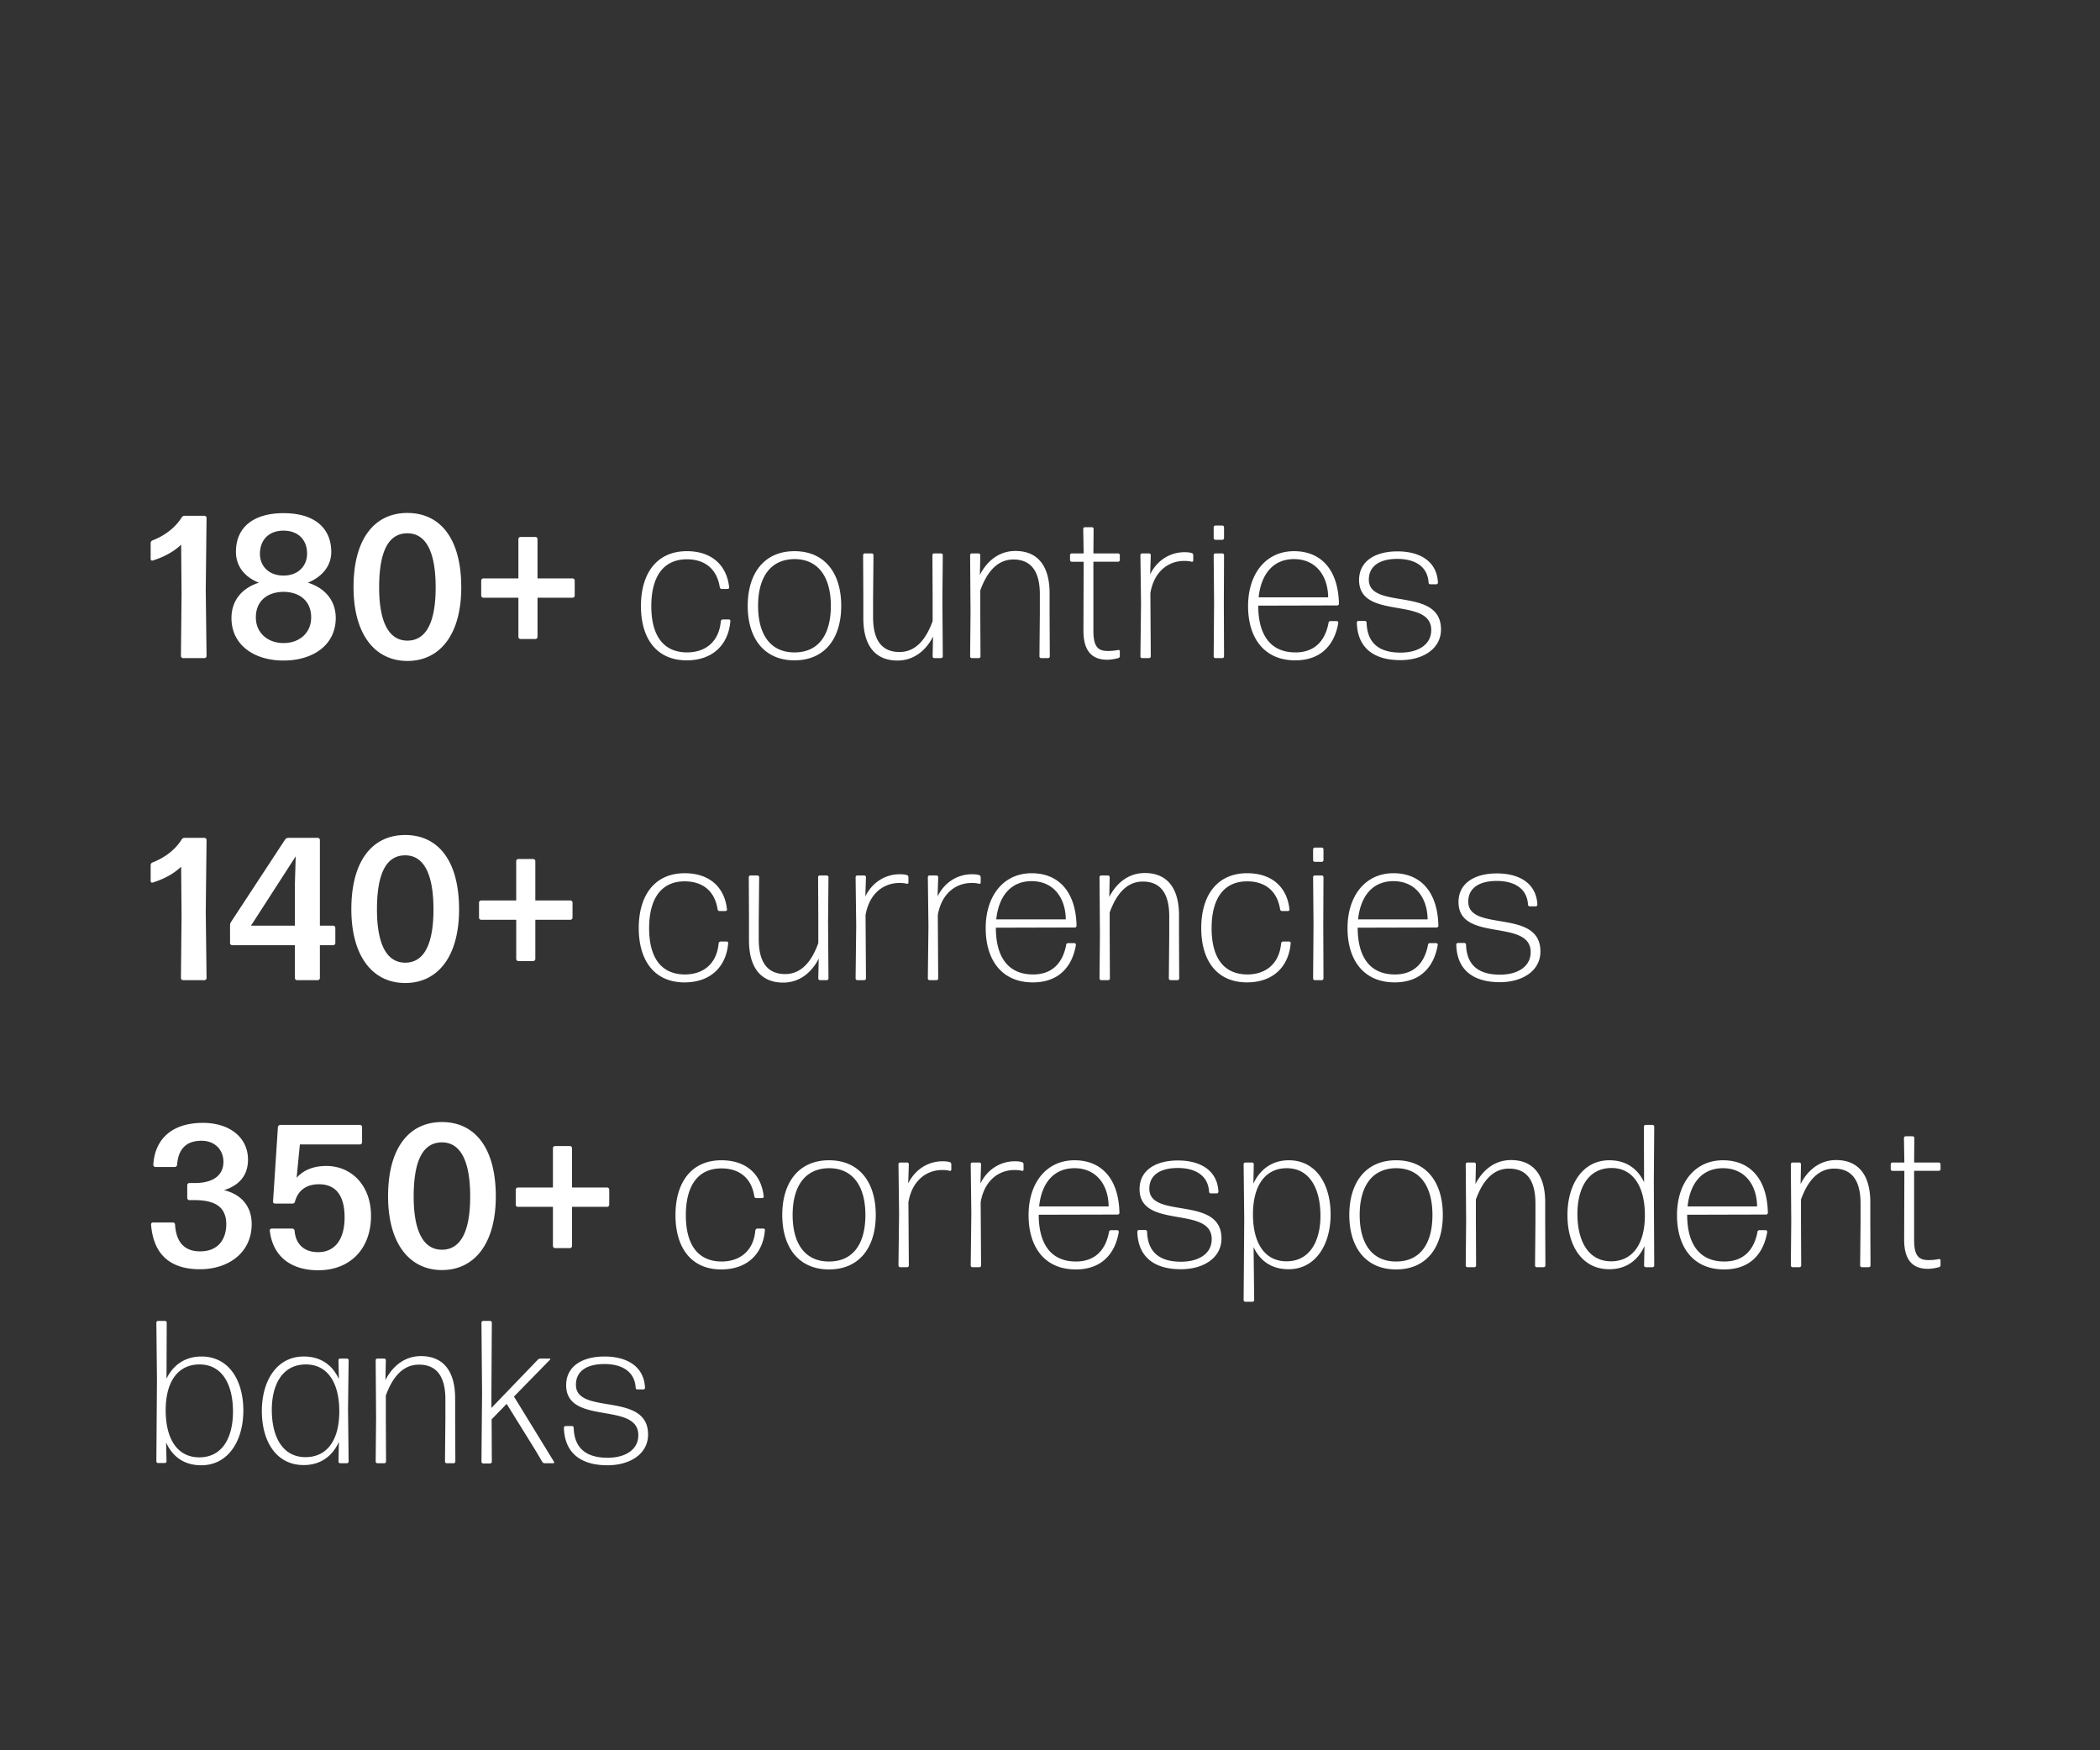 <svg width="300" height="250" viewBox="0 0 300 250" fill="none" xmlns="http://www.w3.org/2000/svg"><rect x="0" y="0" width="300" height="250" fill="#333333" stroke="none"/><path d="M35.954 174.844c0-2.526-1.452-4.239-3.949-4.849 1.945-.61 3.426-1.916 3.426-4.385-.029-3.194-2.671-5.226-6.446-5.226-4.181 0-6.853 2.09-7.085 6.01 0 .146.145.291.29.291h2.788c.145 0 .29-.116.32-.291.174-2.323 1.335-3.455 3.513-3.455 1.771 0 3.107 1.19 3.107 3.02 0 1.8-1.307 3.02-4.123 3.02h-.755a.312.312 0 00-.29.29v1.858c0 .146.145.291.29.291h.755c3.107 0 4.558 1.103 4.53 3.542-.059 2.323-1.394 3.775-3.688 3.775-2.352.029-3.485-1.394-3.63-3.833a.29.29 0 00-.29-.29h-2.875c-.145 0-.29.145-.261.29.32 4.182 2.642 6.388 6.969 6.388 4.152 0 7.404-2.41 7.404-6.446zm17.048-1.19c0-4.327-2.788-7.114-6.388-7.114-1.742 0-3.194.522-4.24 1.684l.465-4.762h8.595c.145 0 .29-.146.29-.291v-2.207a.312.312 0 00-.29-.29H40.022c-.145 0-.29.145-.319.29l-.697 10.657c-.029.145.116.29.261.29h2.527c.174 0 .32-.116.348-.29.436-1.597 1.626-2.468 3.426-2.468 2.469 0 3.66 1.684 3.66 4.733 0 3.194-1.424 4.965-3.776 4.965-2.032 0-3.223-1.161-3.368-3.078a.338.338 0 00-.32-.29h-2.961c-.145 0-.29.145-.261.29.377 3.369 2.671 5.663 6.94 5.663 4.471 0 7.52-2.991 7.52-7.782zm17.827-2.759c0-7.027-3.05-10.627-7.695-10.627-4.675 0-7.695 3.658-7.695 10.598 0 6.737 3.049 10.541 7.695 10.541 4.646 0 7.695-3.775 7.695-10.512zm-11.731 0c0-5.314 1.422-7.724 4.036-7.724 2.555 0 4.036 2.468 4.036 7.724 0 5.227-1.481 7.608-4.036 7.608-2.527 0-4.037-2.41-4.037-7.608zm27.937-.987c0-.145-.145-.291-.29-.291H81.72v-5.633a.312.312 0 00-.29-.29h-2.15a.312.312 0 00-.29.29v5.633h-5.023c-.145 0-.29.146-.29.291v2.178c0 .145.145.29.29.29h5.023v5.604c0 .145.146.291.29.291h2.15c.145 0 .29-.146.29-.291v-5.604h5.023c.146 0 .29-.145.29-.29v-2.178zm22.238 5.807c.029-.116-.087-.232-.203-.232h-.9c-.116 0-.232.116-.261.232-.233 2.817-2.062 4.472-4.85 4.472-3.484-.029-5.081-2.555-5.081-6.62 0-4.066 1.626-6.679 5.081-6.679 2.556 0 4.298 1.365 4.704 4.007a.276.276 0 00.262.232h.871c.116 0 .232-.116.203-.232-.319-3.107-2.439-5.168-6.04-5.168-4.297 0-6.562 3.165-6.562 7.84 0 4.674 2.265 7.752 6.533 7.752 3.833 0 5.982-2.352 6.243-5.604zm15.836-2.178c0-4.674-2.352-7.81-6.679-7.81-4.297 0-6.678 3.136-6.678 7.81 0 4.675 2.381 7.782 6.678 7.782 4.327 0 6.679-3.136 6.679-7.782zm-11.876 0c0-4.065 1.742-6.649 5.197-6.678 3.456 0 5.198 2.642 5.198 6.678 0 4.066-1.713 6.65-5.198 6.65-3.455 0-5.197-2.584-5.197-6.65zM129.601 181c.116 0 .233-.116.233-.232l-.059-9.06c.552-3.194 2.672-4.588 4.821-4.588.435 0 .784.029 1.074.116.116.029.232-.058.232-.174v-.784a.312.312 0 00-.232-.29c-.29-.087-.639-.116-1.016-.116-2.033 0-3.92 1.132-4.908 3.165l.088-2.759c0-.116-.117-.232-.233-.232h-1.016a.25.25 0 00-.232.232l.087 6.998-.087 7.492a.25.25 0 00.232.232h1.016zm10.321 0a.25.25 0 00.232-.232l-.058-9.06c.552-3.194 2.671-4.588 4.82-4.588.436 0 .784.029 1.075.116.116.029.232-.058.232-.174v-.784a.312.312 0 00-.232-.29c-.291-.087-.639-.116-1.017-.116-2.032 0-3.92 1.132-4.907 3.165l.087-2.759a.25.25 0 00-.232-.232h-1.016c-.117 0-.233.116-.233.232l.087 6.998-.087 7.492c0 .116.116.232.233.232h1.016zm18.777-5.285c-.117 0-.262.087-.262.233-.493 2.642-2.032 4.239-4.733 4.239-3.542 0-5.314-2.468-5.314-6.679l11.296-.029a.25.25 0 00.232-.232c-.087-4.762-2.468-7.52-6.417-7.52-4.036 0-6.562 3.252-6.562 7.84 0 4.587 2.323 7.752 6.736 7.752 3.572 0 5.604-2.09 6.156-5.371 0-.117-.087-.233-.203-.233h-.929zm-.32-3.397h-9.93c.348-3.339 2.09-5.459 5.052-5.459 3.165 0 4.849 2.439 4.878 5.459zm16.118 4.588c0-6.214-10.308-2.701-10.308-7.114 0-1.975 1.597-2.962 4.065-2.962 2.41 0 4.326.987 4.472 3.397 0 .116.116.233.232.233h.871c.116 0 .232-.117.232-.233-.145-3.107-2.642-4.471-5.778-4.471-3.194 0-5.488 1.393-5.488 4.094 0 5.807 10.308 2.294 10.308 7.143 0 2.062-1.829 3.223-4.385 3.223-3.077 0-4.762-1.365-4.849-4.297 0-.117-.116-.233-.232-.233h-.929a.25.25 0 00-.233.233c.088 3.658 2.469 5.371 6.214 5.371 3.253 0 5.808-1.626 5.808-4.384zm4.499-3.543c.029-4.297 1.945-6.504 4.82-6.504 3.339 0 4.82 3.02 4.82 6.795 0 3.6-1.51 6.504-4.849 6.504-3.049 0-4.82-2.526-4.791-6.795zm11.092.116c0-4.355-2.091-7.752-5.982-7.752-2.352 0-4.094 1.277-5.052 3.339l.058-2.788a.25.25 0 00-.232-.232h-.988a.25.25 0 00-.232.232l.087 7.84-.087 11.586a.25.25 0 00.232.232h1.046a.25.25 0 00.232-.232l-.087-7.579c.958 2.062 2.671 3.165 4.994 3.165 3.862 0 6.011-3.513 6.011-7.811zm16.028.058c0-4.674-2.352-7.81-6.678-7.81-4.298 0-6.679 3.136-6.679 7.81 0 4.675 2.381 7.782 6.679 7.782 4.326 0 6.678-3.136 6.678-7.782zm-11.876 0c0-4.065 1.742-6.649 5.198-6.678 3.455 0 5.197 2.642 5.197 6.678 0 4.066-1.713 6.65-5.197 6.65-3.456 0-5.198-2.584-5.198-6.65zM210.638 181a.25.25 0 00.232-.232l-.029-6.185v-3.252c.987-2.73 2.497-4.414 4.733-4.414 2.265 0 3.775 1.365 3.775 4.965v2.701l-.058 6.185a.25.25 0 00.232.232h1.017a.25.25 0 00.232-.232l-.029-6.185v-2.846c0-4.094-1.859-6.04-4.878-6.04-2.585 0-4.24 1.743-5.082 3.427l.058-2.846a.25.25 0 00-.232-.232h-.987c-.116 0-.233.116-.233.232l.058 8.16-.058 6.33c0 .116.117.232.233.232h1.016zm14.706-7.608c0-3.629 1.51-6.562 4.878-6.562 3.02 0 4.791 2.584 4.762 6.853-.029 4.297-1.975 6.475-4.82 6.475-3.34 0-4.82-3.02-4.82-6.766zM236.087 181c.116 0 .233-.116.233-.232l-.058-11.935.058-7.927c0-.116-.117-.232-.233-.232h-1.016a.25.25 0 00-.232.232l.029 7.957c-.958-2.033-2.672-3.136-4.966-3.136-3.862 0-5.981 3.513-5.981 7.81 0 4.356 2.061 7.753 5.981 7.753 2.381 0 4.095-1.248 5.024-3.31l-.058 2.788a.25.25 0 00.232.232h.987zm15.245-5.285c-.116 0-.261.087-.261.233-.494 2.642-2.032 4.239-4.733 4.239-3.542 0-5.314-2.468-5.314-6.679l11.296-.029a.25.25 0 00.232-.232c-.087-4.762-2.468-7.52-6.417-7.52-4.036 0-6.563 3.252-6.563 7.84 0 4.587 2.323 7.752 6.737 7.752 3.572 0 5.604-2.09 6.156-5.371 0-.117-.087-.233-.203-.233h-.93zm-.319-3.397h-9.931c.349-3.339 2.091-5.459 5.053-5.459 3.165 0 4.849 2.439 4.878 5.459zm6.069 8.682c.117 0 .233-.116.233-.232l-.029-6.185v-3.252c.987-2.73 2.497-4.414 4.733-4.414 2.265 0 3.775 1.365 3.775 4.965v2.701l-.059 6.185c0 .116.117.232.233.232h1.016a.25.25 0 00.232-.232l-.029-6.185v-2.846c0-4.094-1.858-6.04-4.878-6.04-2.584 0-4.239 1.743-5.081 3.427l.058-2.846c0-.116-.116-.232-.233-.232h-.987a.25.25 0 00-.232.232l.058 8.16-.058 6.33a.25.25 0 00.232.232h1.016zm20.137-.987a.185.185 0 00-.232-.174 7.53 7.53 0 01-1.481.145c-1.452 0-2.061-.668-2.061-2.904v-9.844h3.542a.25.25 0 00.232-.232v-.726a.25.25 0 00-.232-.232h-3.542l.029-3.514c0-.116-.117-.232-.233-.232h-1.016a.25.25 0 00-.232.232l.058 3.514h-1.713c-.117 0-.233.116-.233.232v.726c0 .116.116.232.233.232h1.713l-.029 9.844c0 3.165 1.452 4.152 3.397 4.152.523 0 1.133-.116 1.568-.232a.282.282 0 00.232-.29v-.697zM34.764 201.479c0-4.355-2.091-7.723-5.982-7.723-2.323 0-4.036 1.19-4.994 3.165l.029-8.015a.25.25 0 00-.233-.232h-1.016a.25.25 0 00-.232.232l.087 8.131-.087 11.702a.25.25 0 00.232.232h.987a.25.25 0 00.233-.232l-.058-2.701c.958 2.12 2.67 3.252 5.023 3.252 3.862 0 6.01-3.513 6.01-7.811zm-11.093-.145c.03-4.297 1.975-6.446 4.82-6.446 3.34 0 4.792 2.991 4.792 6.737 0 3.658-1.481 6.533-4.82 6.533-3.05 0-4.82-2.526-4.792-6.824zm15.158.058c0-3.629 1.51-6.504 4.879-6.504 3.02 0 4.79 2.526 4.762 6.795-.03 4.268-1.917 6.446-4.82 6.446-3.34 0-4.82-2.991-4.82-6.737zM49.573 209a.25.25 0 00.232-.232l-.087-7.521.087-6.969a.25.25 0 00-.232-.232h-.987a.25.25 0 00-.232.232l.058 2.701c-.959-2.091-2.672-3.223-5.024-3.223-3.862 0-5.981 3.484-5.981 7.781 0 4.356 2.061 7.724 5.981 7.724 2.381 0 4.095-1.248 5.024-3.31l-.058 2.817a.25.25 0 00.232.232h.987zm5.344 0a.25.25 0 00.232-.232l-.03-6.185v-3.252c.988-2.73 2.498-4.414 4.734-4.414 2.265 0 3.775 1.365 3.775 4.965v2.701l-.058 6.185a.25.25 0 00.232.232h1.016a.25.25 0 00.233-.232l-.03-6.185v-2.846c0-4.094-1.858-6.04-4.878-6.04-2.584 0-4.24 1.743-5.081 3.427l.058-2.846a.25.25 0 00-.232-.232H53.9a.25.25 0 00-.232.232l.058 8.16-.058 6.33a.25.25 0 00.232.232h1.017zm22.545-.203a.403.403 0 00.349.203h1.22c.115 0 .173-.116.115-.203l-5.72-9.321 5.14-5.256c.087-.058.029-.174-.058-.174H77.23a.573.573 0 00-.407.174l-6.62 6.882v-2.149l.058-10.047a.25.25 0 00-.232-.232h-1.016a.25.25 0 00-.233.232l.087 10.076-.087 9.815a.25.25 0 00.233.232h1.016a.25.25 0 00.232-.232l-.029-6.069 2.149-2.207 4.123 6.65.958 1.626zm15.12-3.891c0-6.214-10.308-2.701-10.308-7.114 0-1.975 1.597-2.962 4.065-2.962 2.41 0 4.326.987 4.472 3.397 0 .116.116.233.232.233h.87c.117 0 .233-.117.233-.233-.145-3.107-2.642-4.471-5.778-4.471-3.194 0-5.488 1.393-5.488 4.094 0 5.807 10.308 2.294 10.308 7.143 0 2.062-1.83 3.223-4.385 3.223-3.078 0-4.762-1.365-4.849-4.297a.25.25 0 00-.232-.233h-.93a.25.25 0 00-.232.233c.087 3.658 2.469 5.371 6.214 5.371 3.252 0 5.808-1.626 5.808-4.384zM29.218 140c.145 0 .29-.145.29-.29l-.116-9.437.116-10.309a.312.312 0 00-.29-.29h-2.846a.48.48 0 00-.436.261c-.9 1.423-2.352 2.556-4.152 3.253a.413.413 0 00-.261.377v2.294c0 .145.145.261.29.203 1.568-.493 2.962-1.219 4.065-2.265l.058 7.027-.087 8.886c0 .145.145.29.29.29h3.079zm18.687-7.492a.312.312 0 00-.29-.29h-1.916v-12.254a.312.312 0 00-.29-.29h-4.211a.606.606 0 00-.465.232l-7.695 11.731a.873.873 0 00-.174.523v2.555c0 .145.145.291.29.291h8.973v4.704c0 .145.145.29.29.29h2.991c.145 0 .29-.145.29-.29v-4.704h1.917c.145 0 .29-.146.29-.291v-2.207zm-5.778-.29h-6.272l6.388-9.902-.116 3.891v6.011zm23.455-2.323c0-7.027-3.048-10.627-7.694-10.627-4.675 0-7.695 3.658-7.695 10.598 0 6.737 3.049 10.541 7.695 10.541 4.646 0 7.694-3.775 7.694-10.512zm-11.73 0c0-5.314 1.422-7.724 4.036-7.724 2.555 0 4.036 2.468 4.036 7.724 0 5.227-1.481 7.608-4.036 7.608-2.526 0-4.036-2.41-4.036-7.608zm27.937-.987c0-.145-.145-.291-.29-.291h-5.024v-5.633a.312.312 0 00-.29-.29h-2.15a.312.312 0 00-.29.29v5.633h-5.023c-.145 0-.29.146-.29.291v2.178c0 .145.145.29.29.29h5.024v5.604c0 .145.145.291.29.291h2.149c.145 0 .29-.146.29-.291v-5.604h5.023c.146 0 .29-.145.29-.29v-2.178zm22.238 5.807c.029-.116-.087-.232-.203-.232h-.9c-.116 0-.232.116-.261.232-.233 2.817-2.062 4.472-4.85 4.472-3.484-.029-5.081-2.555-5.081-6.62 0-4.066 1.626-6.679 5.081-6.679 2.556 0 4.298 1.365 4.704 4.007a.276.276 0 00.262.232h.871c.116 0 .232-.116.203-.232-.319-3.107-2.439-5.168-6.04-5.168-4.297 0-6.562 3.165-6.562 7.84 0 4.674 2.265 7.752 6.533 7.752 3.833 0 5.982-2.352 6.243-5.604zm12.932 2.207l-.058 2.846a.25.25 0 00.232.232h.987c.117 0 .233-.116.233-.232l-.058-8.16.058-6.33c0-.116-.116-.232-.233-.232h-1.016a.25.25 0 00-.232.232l.029 6.185v3.252c-.987 2.73-2.497 4.414-4.733 4.414-2.265 0-3.775-1.365-3.775-4.965v-2.701l.058-6.185a.25.25 0 00-.232-.232h-1.016c-.117 0-.233.116-.233.232l.029 6.185v2.846c0 4.094 1.859 6.039 4.879 6.039 2.584 0 4.239-1.742 5.081-3.426zm6.517 3.078c.116 0 .233-.116.233-.232l-.059-9.06c.552-3.194 2.672-4.588 4.821-4.588.435 0 .784.029 1.074.116.116.029.232-.058.232-.174v-.784a.312.312 0 00-.232-.29c-.29-.087-.639-.116-1.016-.116-2.033 0-3.92 1.132-4.908 3.165l.088-2.759c0-.116-.117-.232-.233-.232h-1.016a.25.25 0 00-.232.232l.087 6.998-.087 7.492a.25.25 0 00.232.232h1.016zm10.321 0a.25.25 0 00.232-.232l-.058-9.06c.552-3.194 2.671-4.588 4.82-4.588.436 0 .784.029 1.075.116.116.029.232-.058.232-.174v-.784a.312.312 0 00-.232-.29c-.291-.087-.639-.116-1.017-.116-2.032 0-3.92 1.132-4.907 3.165l.087-2.759a.25.25 0 00-.232-.232h-1.016c-.117 0-.233.116-.233.232l.087 6.998-.087 7.492c0 .116.116.232.233.232h1.016zm18.777-5.285c-.117 0-.262.087-.262.233-.493 2.642-2.032 4.239-4.733 4.239-3.542 0-5.314-2.468-5.314-6.679l11.296-.029a.25.25 0 00.232-.232c-.087-4.762-2.468-7.52-6.417-7.52-4.036 0-6.562 3.252-6.562 7.84 0 4.587 2.323 7.752 6.736 7.752 3.572 0 5.604-2.09 6.156-5.371 0-.117-.087-.233-.203-.233h-.929zm-.32-3.397h-9.93c.348-3.339 2.09-5.459 5.052-5.459 3.165 0 4.849 2.439 4.878 5.459zm6.07 8.682a.25.25 0 00.232-.232l-.029-6.185v-3.252c.987-2.73 2.497-4.414 4.733-4.414 2.265 0 3.775 1.365 3.775 4.965v2.701l-.058 6.185a.25.25 0 00.232.232h1.016c.116 0 .233-.116.233-.232l-.029-6.185v-2.846c0-4.094-1.859-6.04-4.879-6.04-2.584 0-4.239 1.743-5.081 3.427l.058-2.846a.25.25 0 00-.232-.232h-.988a.25.25 0 00-.232.232l.058 8.16-.058 6.33a.25.25 0 00.232.232h1.017zm26.059-5.285c.029-.116-.087-.232-.203-.232h-.901c-.116 0-.232.116-.261.232-.232 2.817-2.062 4.472-4.849 4.472-3.485-.029-5.082-2.555-5.082-6.62 0-4.066 1.626-6.679 5.082-6.679 2.555 0 4.297 1.365 4.704 4.007.029.145.145.232.261.232h.871c.116 0 .233-.116.204-.232-.32-3.107-2.44-5.168-6.04-5.168-4.298 0-6.563 3.165-6.563 7.84 0 4.674 2.265 7.752 6.534 7.752 3.833 0 5.981-2.352 6.243-5.604zm4.453-11.615a.25.25 0 00.232-.232V121.3a.25.25 0 00-.232-.232h-1.017a.25.25 0 00-.232.232v1.568a.25.25 0 00.232.232h1.017zm0 16.9a.25.25 0 00.232-.232l-.029-7.695.029-6.795a.25.25 0 00-.232-.232h-1.017a.25.25 0 00-.232.232l.058 6.824-.058 7.666a.25.25 0 00.232.232h1.017zm15.427-5.285c-.116 0-.261.087-.261.233-.494 2.642-2.033 4.239-4.733 4.239-3.543 0-5.314-2.468-5.314-6.679l11.295-.029c.116 0 .233-.116.233-.232-.088-4.762-2.469-7.52-6.418-7.52-4.036 0-6.562 3.252-6.562 7.84 0 4.587 2.323 7.752 6.737 7.752 3.571 0 5.604-2.09 6.155-5.371 0-.117-.087-.233-.203-.233h-.929zm-.319-3.397h-9.931c.348-3.339 2.091-5.459 5.052-5.459 3.165 0 4.85 2.439 4.879 5.459zm16.117 4.588c0-6.214-10.308-2.701-10.308-7.114 0-1.975 1.597-2.962 4.065-2.962 2.41 0 4.327.987 4.472 3.397 0 .116.116.233.232.233h.871c.116 0 .233-.117.233-.233-.146-3.107-2.643-4.471-5.779-4.471-3.194 0-5.488 1.393-5.488 4.094 0 5.807 10.308 2.294 10.308 7.143 0 2.062-1.829 3.223-4.384 3.223-3.078 0-4.762-1.365-4.849-4.297a.25.25 0 00-.233-.233h-.929c-.116 0-.232.116-.232.233.087 3.658 2.468 5.371 6.214 5.371 3.252 0 5.807-1.626 5.807-4.384zM29.218 94c.145 0 .29-.145.29-.29l-.116-9.437.116-10.309a.312.312 0 00-.29-.29h-2.846a.479.479 0 00-.436.261c-.9 1.423-2.352 2.556-4.152 3.253a.413.413 0 00-.261.377v2.294c0 .145.145.261.29.203 1.568-.493 2.962-1.22 4.065-2.265l.058 7.027-.087 8.886c0 .145.145.29.29.29h3.079zm18.745-5.72c0-2.381-1.393-4.24-3.978-5.053 2.178-.9 3.369-2.526 3.34-4.471-.059-3.485-2.556-5.46-6.824-5.46-4.24 0-6.766 1.975-6.795 5.46-.029 2.003 1.133 3.63 3.281 4.471-2.555.813-3.92 2.672-3.92 5.053 0 3.833 3.224 6.068 7.434 6.068 4.24 0 7.462-2.235 7.462-6.068zm-10.83-9.205c.029-2.033 1.335-3.281 3.368-3.281 2.032 0 3.368 1.248 3.368 3.281 0 1.771-1.277 3.136-3.368 3.136-2.062 0-3.368-1.307-3.368-3.136zm-.581 9.089c0-2.207 1.51-3.601 3.949-3.63 2.439.029 3.949 1.423 3.949 3.63.029 2.12-1.568 3.687-3.95 3.687-2.351 0-3.977-1.568-3.948-3.687zm29.342-4.269c0-7.027-3.049-10.627-7.694-10.627-4.675 0-7.695 3.658-7.695 10.598 0 6.737 3.049 10.54 7.695 10.54 4.645 0 7.694-3.774 7.694-10.51zm-11.73 0c0-5.314 1.422-7.724 4.036-7.724 2.555 0 4.036 2.468 4.036 7.724 0 5.227-1.481 7.608-4.036 7.608-2.527 0-4.037-2.41-4.037-7.608zm27.937-.987a.312.312 0 00-.29-.29h-5.024v-5.634a.312.312 0 00-.29-.29h-2.15a.312.312 0 00-.29.29v5.634h-5.023a.312.312 0 00-.29.29v2.178c0 .145.145.29.29.29h5.023v5.604c0 .145.146.29.29.29h2.15c.145 0 .29-.145.29-.29v-5.604h5.023c.145 0 .29-.145.29-.29v-2.178zm22.238 5.807c.029-.116-.087-.232-.203-.232h-.9c-.116 0-.232.116-.261.232-.233 2.817-2.062 4.472-4.85 4.472-3.484-.03-5.081-2.555-5.081-6.62 0-4.066 1.626-6.679 5.081-6.679 2.556 0 4.298 1.365 4.704 4.007a.276.276 0 00.262.232h.871c.116 0 .232-.116.203-.232-.319-3.107-2.439-5.168-6.04-5.168-4.297 0-6.562 3.165-6.562 7.84s2.265 7.752 6.533 7.752c3.833 0 5.982-2.352 6.243-5.604zm15.836-2.178c0-4.675-2.352-7.81-6.679-7.81-4.297 0-6.678 3.135-6.678 7.81s2.381 7.782 6.678 7.782c4.327 0 6.679-3.136 6.679-7.782zm-11.877 0c0-4.065 1.743-6.649 5.198-6.678 3.456 0 5.198 2.642 5.198 6.678 0 4.066-1.713 6.65-5.198 6.65-3.455 0-5.198-2.584-5.198-6.65zm24.993 4.385l-.058 2.846a.25.25 0 00.232.232h.988a.25.25 0 00.232-.232l-.058-8.16.058-6.33a.25.25 0 00-.232-.232h-1.017a.25.25 0 00-.232.232l.029 6.185v3.252c-.987 2.73-2.497 4.414-4.733 4.414-2.265 0-3.775-1.365-3.775-4.965v-2.7l.058-6.186a.25.25 0 00-.232-.232h-1.016c-.116 0-.233.116-.233.232l.03 6.185v2.846c0 4.094 1.858 6.04 4.878 6.04 2.584 0 4.239-1.743 5.081-3.427zM139.837 94a.25.25 0 00.233-.232l-.029-6.185V84.33c.987-2.73 2.497-4.414 4.733-4.414 2.265 0 3.775 1.365 3.775 4.965v2.7l-.058 6.186a.25.25 0 00.232.232h1.016a.25.25 0 00.232-.232l-.029-6.185v-2.846c0-4.094-1.858-6.04-4.878-6.04-2.584 0-4.239 1.743-5.081 3.427l.058-2.846a.25.25 0 00-.233-.232h-.987a.25.25 0 00-.232.232l.058 8.16-.058 6.33a.25.25 0 00.232.232h1.016zm20.137-.987c0-.116-.116-.204-.232-.175a7.52 7.52 0 01-1.481.146c-1.452 0-2.061-.668-2.061-2.904v-9.844h3.542a.25.25 0 00.232-.232v-.726a.25.25 0 00-.232-.232H156.2l.029-3.514a.25.25 0 00-.233-.232h-1.016a.25.25 0 00-.232.232l.058 3.514h-1.713c-.116 0-.233.116-.233.232v.726c0 .116.117.232.233.232h1.713l-.029 9.844c0 3.165 1.452 4.152 3.397 4.152.523 0 1.133-.116 1.568-.232a.283.283 0 00.232-.29v-.697zm4.19.987a.25.25 0 00.233-.232l-.058-9.06c.551-3.194 2.671-4.588 4.82-4.588.435 0 .784.03 1.074.116.116.03.232-.058.232-.174v-.784a.312.312 0 00-.232-.29c-.29-.087-.639-.116-1.016-.116-2.033 0-3.92 1.132-4.907 3.165l.087-2.759a.25.25 0 00-.233-.232h-1.016a.25.25 0 00-.232.232l.087 6.998-.087 7.492a.25.25 0 00.232.232h1.016zm10.466-16.9a.25.25 0 00.232-.232V75.3a.25.25 0 00-.232-.232h-1.016a.25.25 0 00-.232.232v1.568a.25.25 0 00.232.232h1.016zm0 16.9a.25.25 0 00.232-.232l-.029-7.695.029-6.795a.25.25 0 00-.232-.232h-1.016a.25.25 0 00-.232.232l.058 6.824-.058 7.666a.25.25 0 00.232.232h1.016zm15.427-5.285c-.116 0-.261.087-.261.233-.493 2.642-2.032 4.239-4.733 4.239-3.542 0-5.314-2.468-5.314-6.679l11.296-.029a.25.25 0 00.232-.232c-.087-4.762-2.468-7.52-6.417-7.52-4.036 0-6.563 3.252-6.563 7.84 0 4.587 2.323 7.752 6.737 7.752 3.572 0 5.604-2.09 6.156-5.371 0-.117-.087-.233-.203-.233h-.93zm-.319-3.397h-9.931c.349-3.34 2.091-5.459 5.053-5.459 3.165 0 4.849 2.44 4.878 5.459zm16.118 4.588c0-6.214-10.308-2.7-10.308-7.114 0-1.975 1.597-2.962 4.065-2.962 2.41 0 4.326.987 4.471 3.397 0 .116.117.233.233.233h.871a.25.25 0 00.232-.233c-.145-3.107-2.642-4.471-5.778-4.471-3.194 0-5.488 1.393-5.488 4.094 0 5.807 10.308 2.294 10.308 7.143 0 2.062-1.829 3.223-4.385 3.223-3.078 0-4.762-1.365-4.849-4.297a.25.25 0 00-.232-.233h-.929a.25.25 0 00-.233.232c.087 3.66 2.468 5.372 6.214 5.372 3.252 0 5.808-1.626 5.808-4.384z" fill="#fff"/></svg>